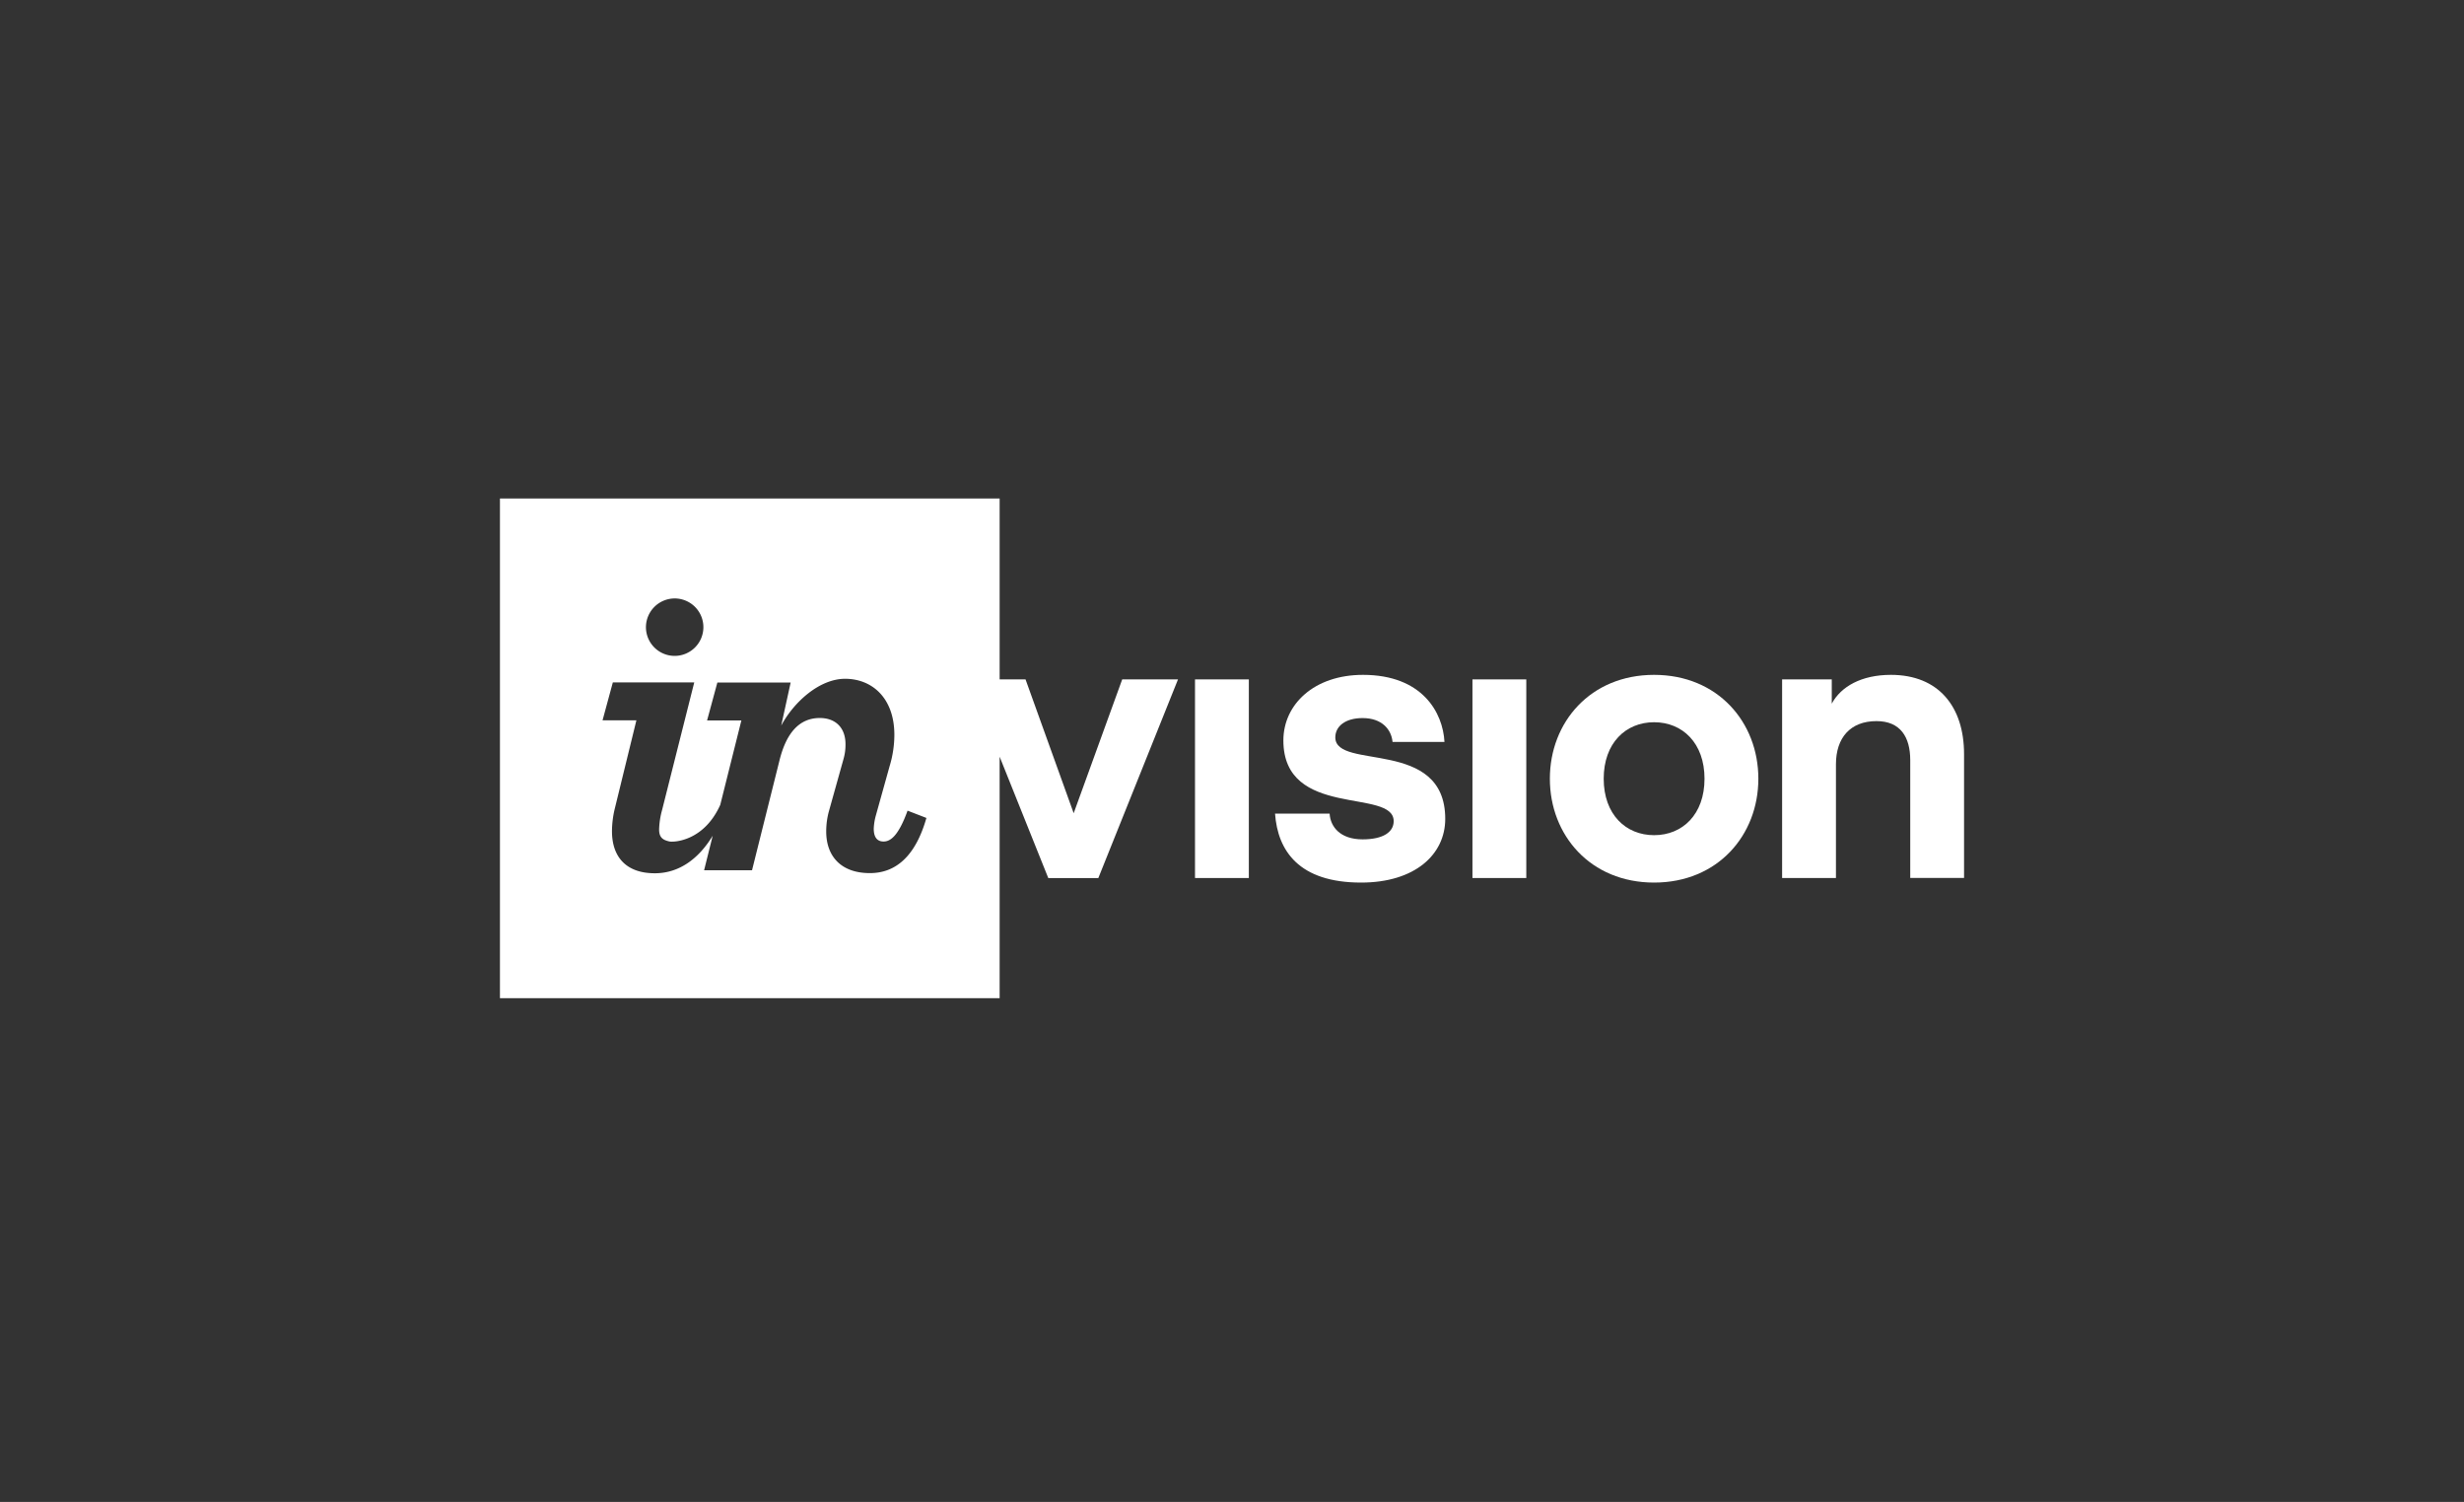 <svg id="Layer_1" data-name="Layer 1" xmlns="http://www.w3.org/2000/svg" viewBox="0 0 1255 765"><rect x="0" y="0" width="1255" height="765" fill="#333333" stroke="none"/><defs><style>.cls-1{fill:#fff;}</style></defs><path class="cls-1" d="M546.86,414.21l-24.52-68.16H509.15V253.92H254.64V508.43H509.15v-123l24.78,61.82h25.48L600,346.05H571.58ZM343.79,304.82A14.63,14.63,0,1,1,329,319.44,14.67,14.67,0,0,1,343.79,304.82Zm99.29,139.9c-15.06,0-22.26-8.94-22.26-21.17a38.79,38.79,0,0,1,1.53-10.91l7.2-25.75a26.27,26.27,0,0,0,1.09-7.86c0-8.29-5-13.31-13.09-13.31-10.26,0-17,7.36-20.52,21.55l-14,56H358.62L363,425.69c-7.18,11.8-17.16,19.11-29.47,19.11-14.84,0-21.83-8.55-21.83-21.43a50.3,50.3,0,0,1,1.31-11l11.13-45.48H306.9l5.24-19.32h41.47l-16.37,64.94a41.23,41.23,0,0,0-1.53,10c0,4.16,2,5.37,5.24,6.09,1.95.44,17.46.13,25.9-18.64l10.76-43H360.14l5.24-19.32h37.33l-4.81,21.94c6.55-12.23,19.65-23.84,32.52-23.84,13.76,0,25.11,9.79,25.11,28.56a55.23,55.23,0,0,1-2.41,15.92l-7,25.09a29.18,29.18,0,0,0-1.09,6.77c0,4.37,1.74,6.55,5,6.55s7.42-2.41,12.22-15.72l9.6,3.71C466.22,436.43,456,444.72,443.08,444.72Z"/><rect class="cls-1" x="608.66" y="346.05" width="27.42" height="101.17"/><path class="cls-1" d="M680.12,375.59c0-5.59,5-9.84,13.9-9.84,9.84,0,14.67,5.79,15.25,12.16h26.45c-.77-14.87-11.2-34.17-41.51-34.17-24.9,0-40.54,15.06-40.54,33.4,0,40.16,56.18,24.13,56.18,41.12,0,5.6-5.41,9.27-15.83,9.27-11.39,0-16.41-6.37-16.8-13.13h-27.8c1.35,18.92,12.16,35.14,43.83,35.14,27.41,0,42.86-14.29,42.86-32.44C736.11,375.59,680.12,392.58,680.12,375.59Z"/><rect class="cls-1" x="749.97" y="346.05" width="27.42" height="101.17"/><path class="cls-1" d="M842.49,343.74c-32.43,0-53.09,24.13-53.09,52.9s20.66,52.9,53.09,52.9,53.1-24.14,53.1-52.9S874.93,343.74,842.49,343.74Zm0,81.66c-14.47,0-25.67-10.61-25.67-28.76s11.2-28.77,25.67-28.77,25.68,10.62,25.68,28.77S857,425.4,842.49,425.4Z"/><path class="cls-1" d="M963.1,343.74c-15.06,0-25.48,6-30.12,14.67V346.05H907.69V447.22h27.42V389.3c0-13.51,7.33-22,20.65-22,12.17,0,17.19,8.11,17.19,19.89v60h27.41V384.09C1000.36,360,987.43,343.74,963.1,343.74Z"/></svg>